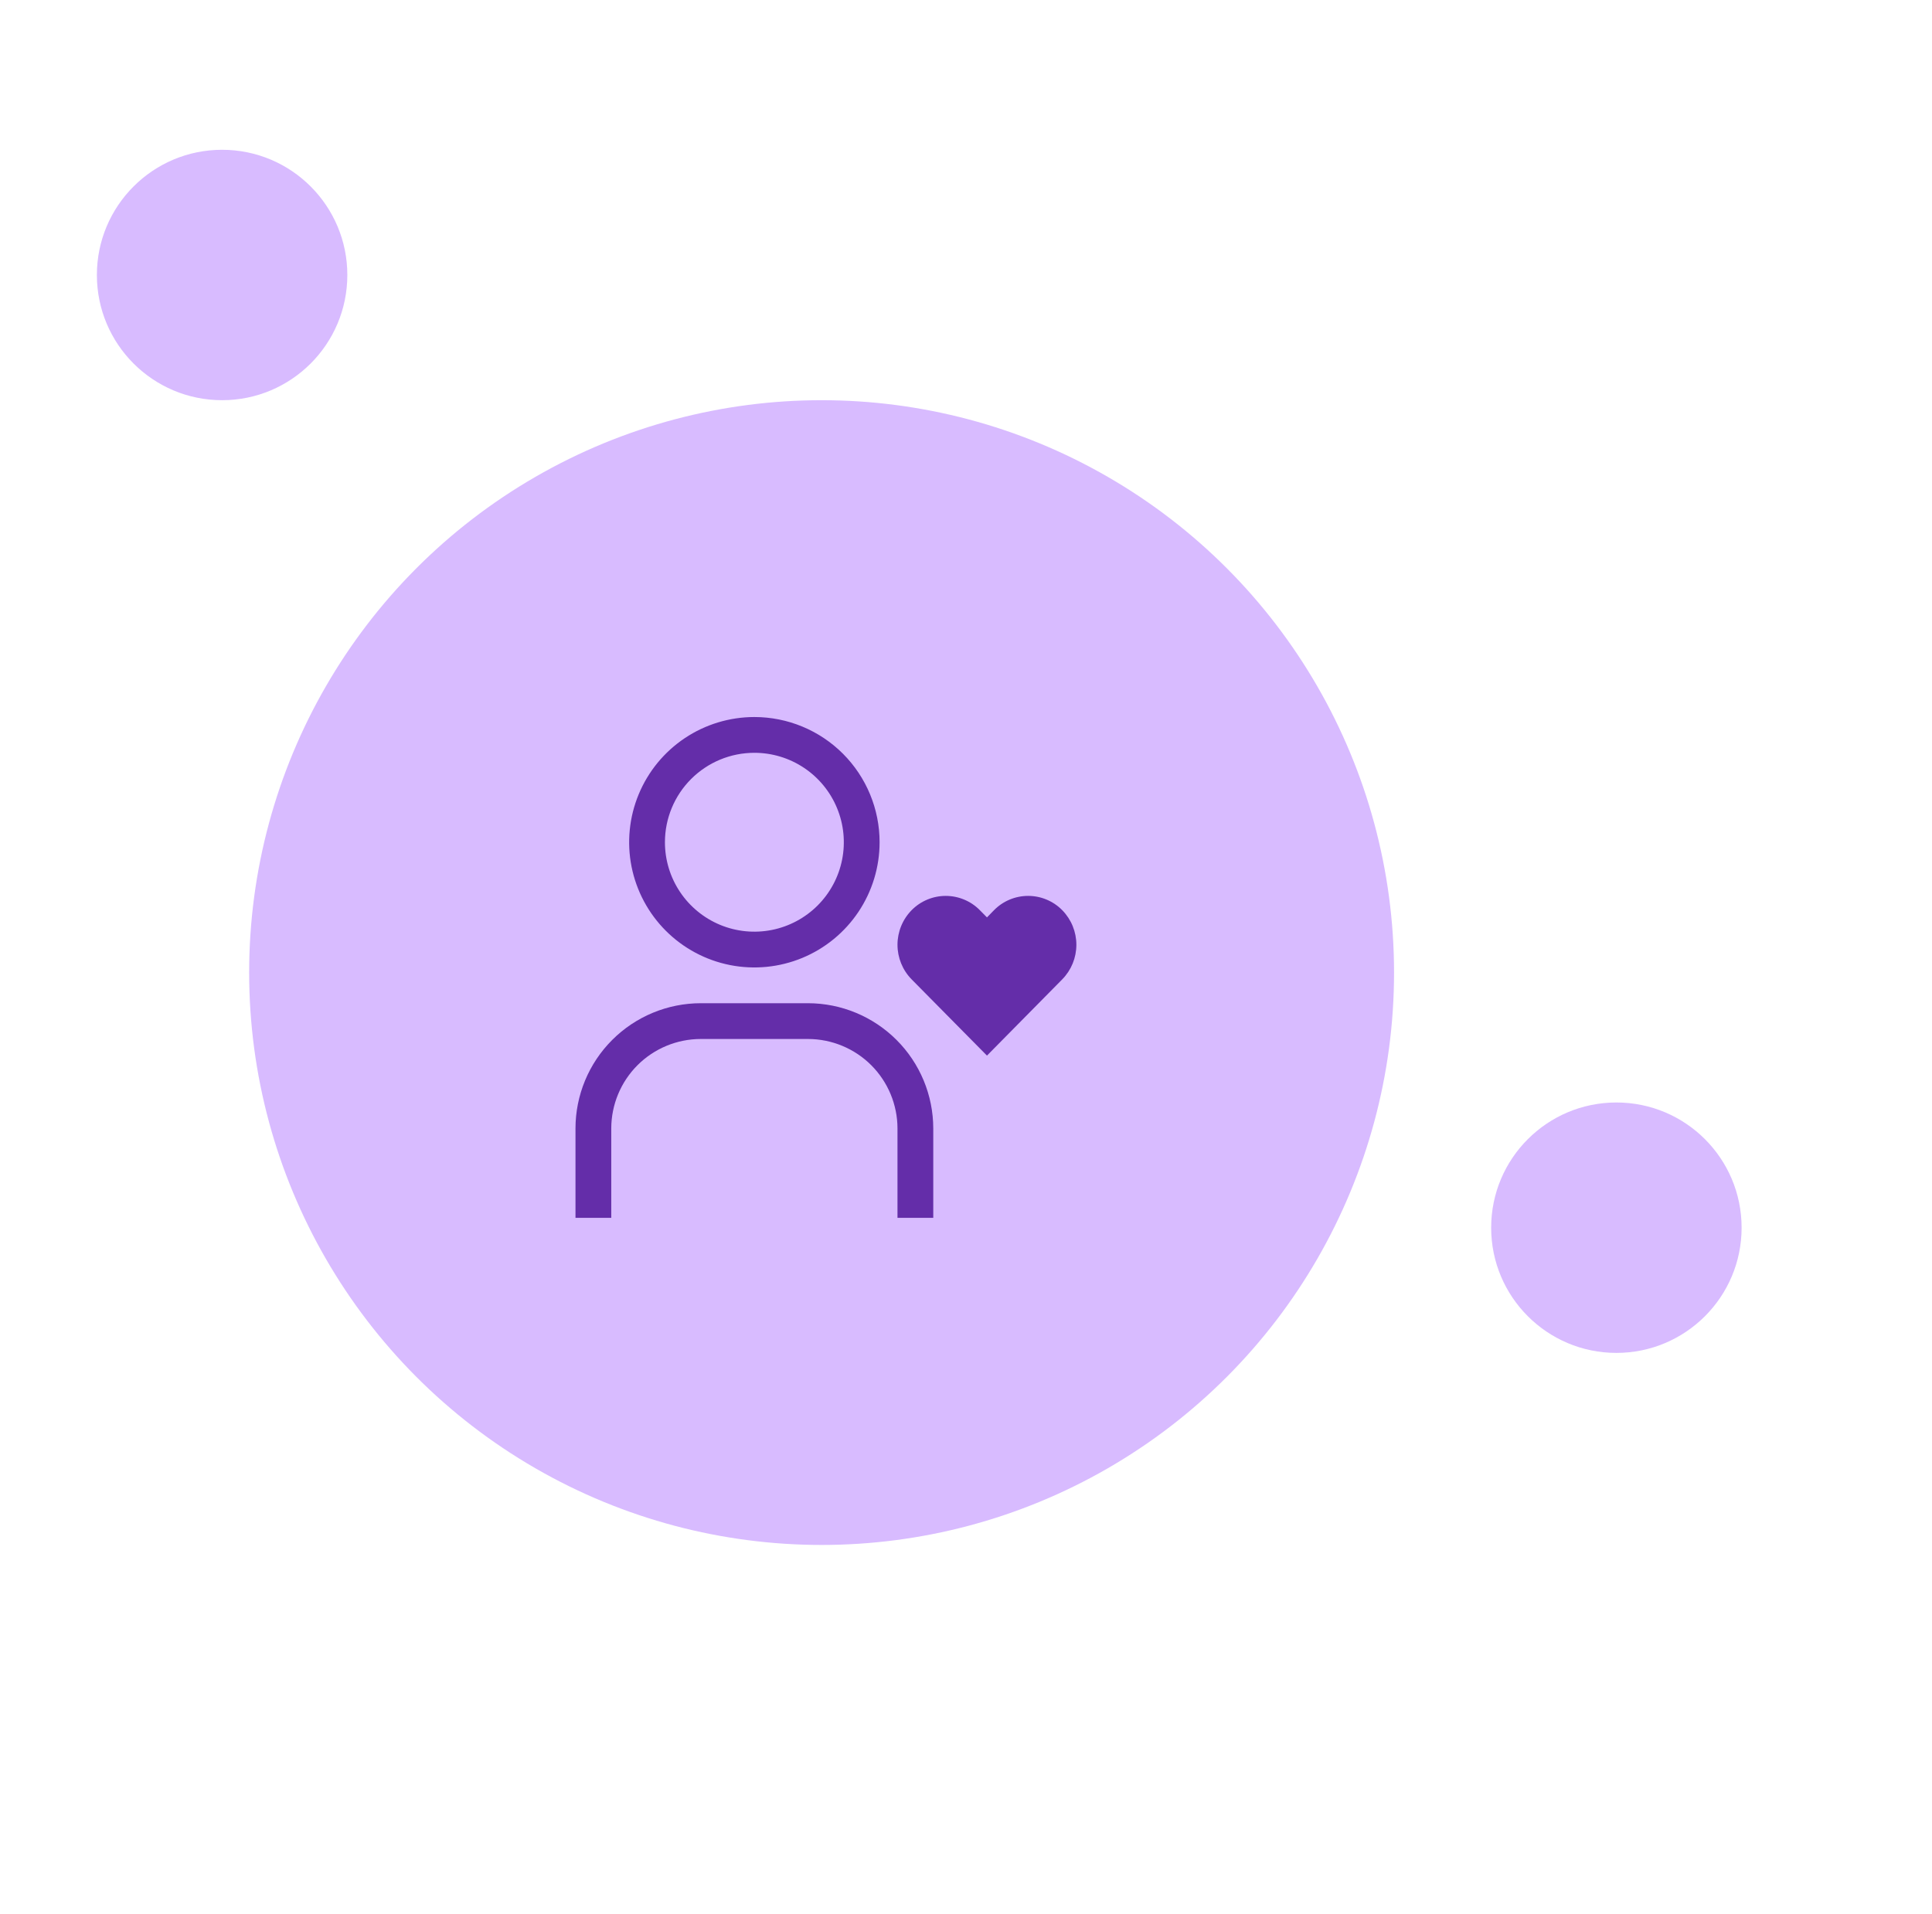 <svg width="108" height="107" viewBox="0 0 108 107" fill="none" xmlns="http://www.w3.org/2000/svg">
<circle cx="90.357" cy="68.637" r="7" fill="#D8BBFF"/>
<circle cx="12.416" cy="15.374" r="7" fill="#D8BBFF"/>
<circle cx="45.928" cy="54.374" r="32" fill="#D8BBFF"/>
<path d="M57.473 50.087C57.118 50.087 56.766 50.157 56.438 50.295C56.111 50.432 55.814 50.633 55.565 50.887L55.172 51.289L54.775 50.887C54.526 50.633 54.229 50.432 53.901 50.295C53.574 50.158 53.222 50.087 52.867 50.087C52.512 50.087 52.16 50.158 51.833 50.295C51.505 50.432 51.208 50.633 50.959 50.887C50.453 51.403 50.17 52.097 50.17 52.819C50.17 53.542 50.453 54.236 50.959 54.752L55.172 59.016L59.381 54.752C59.887 54.236 60.17 53.542 60.17 52.819C60.17 52.097 59.887 51.403 59.381 50.887C59.132 50.633 58.835 50.432 58.507 50.295C58.18 50.157 57.828 50.087 57.473 50.087Z" fill="#642DA9"/>
<path d="M32.17 68.087H34.17V63.087C34.172 61.762 34.699 60.491 35.636 59.553C36.574 58.616 37.844 58.089 39.17 58.087H45.17C46.495 58.089 47.766 58.616 48.704 59.553C49.641 60.491 50.168 61.762 50.17 63.087V68.087H52.17V63.087C52.168 61.231 51.43 59.452 50.117 58.14C48.805 56.828 47.026 56.089 45.17 56.087H39.17C37.314 56.089 35.535 56.828 34.223 58.14C32.91 59.452 32.172 61.231 32.17 63.087V68.087Z" fill="#642DA9"/>
<path d="M42.17 42.087C43.159 42.087 44.126 42.38 44.948 42.93C45.77 43.479 46.411 44.26 46.789 45.174C47.168 46.087 47.267 47.093 47.074 48.063C46.881 49.032 46.405 49.923 45.706 50.623C45.006 51.322 44.115 51.798 43.145 51.991C42.175 52.184 41.17 52.085 40.257 51.707C39.343 51.328 38.562 50.687 38.013 49.865C37.463 49.043 37.17 48.076 37.17 47.087C37.17 45.761 37.697 44.489 38.634 43.552C39.572 42.614 40.844 42.087 42.17 42.087ZM42.17 40.087C40.785 40.087 39.432 40.498 38.281 41.267C37.13 42.036 36.233 43.129 35.703 44.408C35.173 45.688 35.034 47.095 35.304 48.453C35.575 49.811 36.241 51.058 37.22 52.037C38.199 53.016 39.446 53.683 40.804 53.953C42.162 54.223 43.57 54.084 44.849 53.554C46.128 53.025 47.221 52.127 47.99 50.976C48.759 49.825 49.17 48.472 49.17 47.087C49.17 45.231 48.432 43.45 47.12 42.137C45.807 40.825 44.026 40.087 42.17 40.087Z" fill="#642DA9"/>
</svg>
